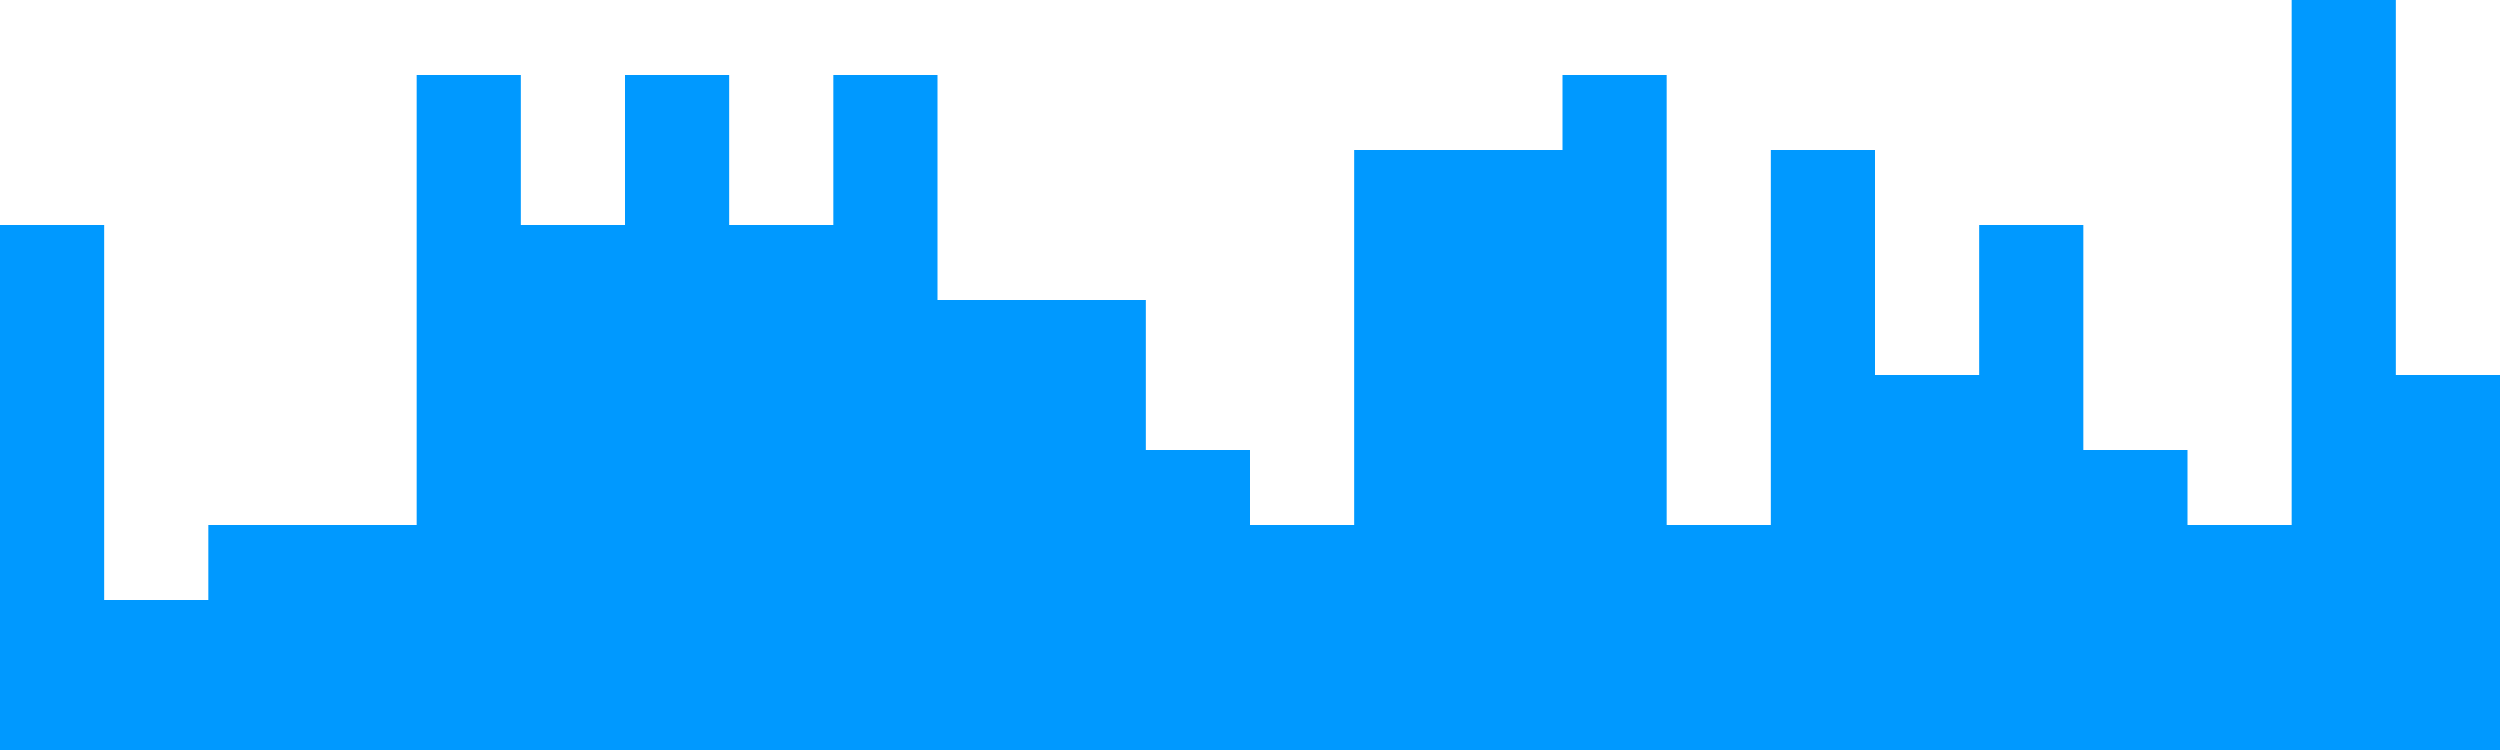<svg width="1200" height="360" viewBox="0 0 1200 360" fill="none" xmlns="http://www.w3.org/2000/svg">
<path fill-rule="evenodd" clip-rule="evenodd" d="M0 180V108H50V288H100V252H150H200V36H250V108H300V36H350V108H400V36H450V144H500H550V216H600V252H650V72H700H750V36H800V252H850V72H900V180H950V108H1000V216H1050V252H1100V0H1150V180H1200V360H1150H1100H1050H1000H950H900H850H800H750H700H650H600H550H500H450H400H350H300H250H200H150H100H50H0V180Z" fill="#0099FF"/>
</svg>
